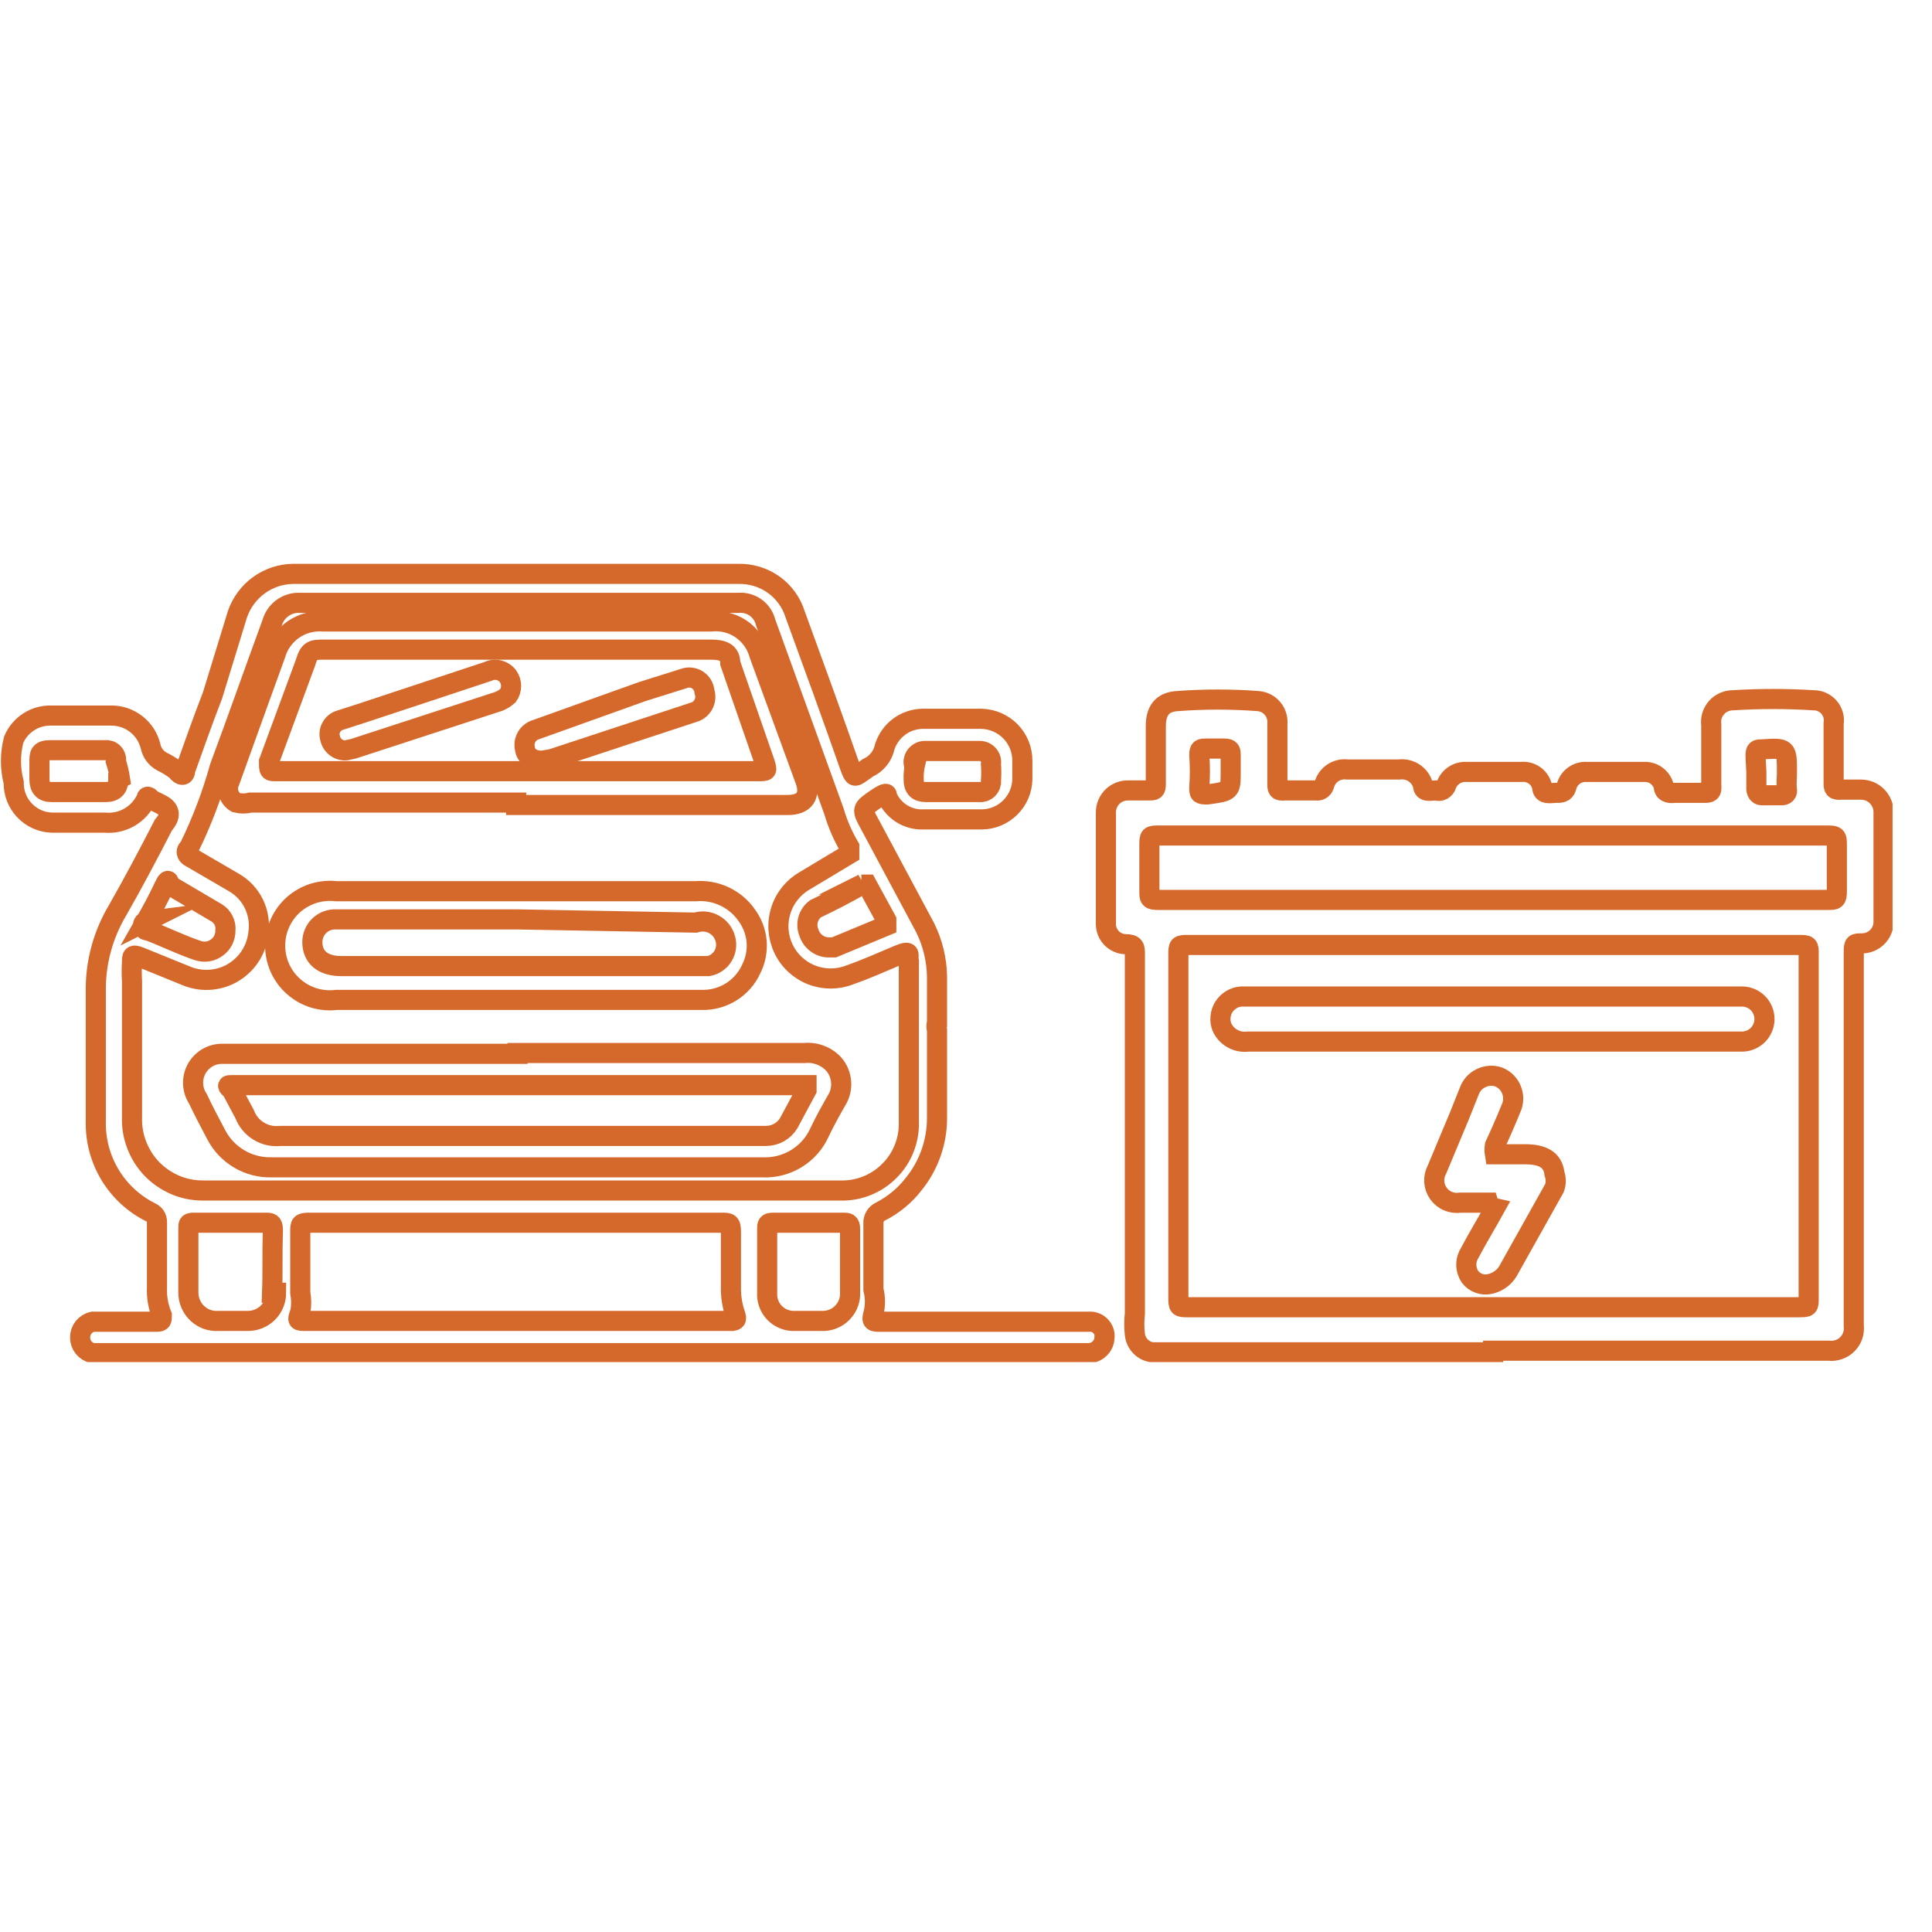 <svg width="24" height="24" viewBox="0 0 24 24" fill="none" xmlns="http://www.w3.org/2000/svg">
<rect width="24" height="24" fill="white"/>
<g clip-path="url(#clip0_2800_18414)">
<path d="M18.548 16.799H14.498H14.318C14.262 16.793 14.21 16.768 14.17 16.728C14.13 16.688 14.105 16.635 14.098 16.579C14.088 16.493 14.088 16.406 14.098 16.319V11.859C14.098 11.769 14.098 11.729 13.978 11.729C13.914 11.727 13.853 11.699 13.808 11.653C13.763 11.606 13.738 11.544 13.738 11.479C13.738 11.009 13.738 10.549 13.738 10.089C13.738 10.053 13.746 10.017 13.76 9.984C13.774 9.95 13.795 9.92 13.821 9.895C13.847 9.869 13.878 9.85 13.912 9.837C13.946 9.824 13.982 9.818 14.018 9.819H14.268C14.338 9.819 14.358 9.819 14.358 9.739V9.019C14.358 8.829 14.438 8.719 14.628 8.709C14.961 8.684 15.295 8.684 15.628 8.709C15.662 8.712 15.696 8.721 15.726 8.736C15.757 8.752 15.784 8.773 15.806 8.799C15.829 8.825 15.846 8.856 15.856 8.888C15.867 8.921 15.871 8.955 15.868 8.989V9.729C15.868 9.799 15.868 9.829 15.958 9.819H16.348C16.369 9.823 16.391 9.819 16.409 9.808C16.428 9.797 16.441 9.779 16.448 9.759C16.463 9.696 16.5 9.64 16.554 9.603C16.608 9.566 16.674 9.55 16.738 9.559H17.378C17.444 9.55 17.511 9.565 17.567 9.602C17.622 9.639 17.662 9.695 17.678 9.759C17.678 9.849 17.778 9.819 17.838 9.819C17.851 9.824 17.865 9.826 17.879 9.825C17.893 9.823 17.907 9.819 17.919 9.813C17.931 9.806 17.942 9.797 17.95 9.786C17.959 9.775 17.965 9.763 17.968 9.749C17.987 9.699 18.022 9.657 18.067 9.628C18.112 9.599 18.165 9.586 18.218 9.589H18.898C18.957 9.583 19.017 9.599 19.065 9.634C19.113 9.669 19.146 9.721 19.158 9.779C19.158 9.879 19.268 9.849 19.328 9.849C19.388 9.849 19.438 9.849 19.458 9.779C19.47 9.723 19.502 9.673 19.548 9.638C19.594 9.603 19.651 9.586 19.708 9.589H20.428C20.483 9.588 20.536 9.604 20.58 9.637C20.623 9.67 20.655 9.716 20.668 9.769C20.668 9.839 20.728 9.859 20.798 9.849H21.158C21.238 9.849 21.268 9.849 21.258 9.749V9.009C21.253 8.971 21.255 8.931 21.266 8.894C21.277 8.856 21.296 8.821 21.322 8.792C21.347 8.762 21.379 8.739 21.415 8.723C21.451 8.707 21.489 8.699 21.528 8.699C21.861 8.678 22.195 8.678 22.528 8.699C22.565 8.699 22.601 8.706 22.634 8.721C22.667 8.736 22.697 8.758 22.721 8.786C22.745 8.814 22.762 8.846 22.772 8.881C22.782 8.916 22.784 8.953 22.778 8.989C22.778 9.229 22.778 9.479 22.778 9.719C22.778 9.789 22.778 9.819 22.878 9.809H23.118C23.156 9.809 23.193 9.817 23.228 9.831C23.262 9.846 23.294 9.868 23.32 9.895C23.346 9.922 23.366 9.954 23.38 9.989C23.393 10.024 23.4 10.062 23.398 10.099C23.398 10.549 23.398 10.999 23.398 11.439C23.4 11.476 23.394 11.512 23.381 11.546C23.368 11.58 23.348 11.611 23.323 11.637C23.298 11.663 23.267 11.684 23.234 11.698C23.201 11.712 23.165 11.719 23.128 11.719C23.038 11.719 23.028 11.719 23.028 11.829V16.469C23.033 16.511 23.028 16.553 23.015 16.593C23.001 16.633 22.978 16.669 22.948 16.699C22.918 16.729 22.882 16.752 22.842 16.765C22.803 16.779 22.76 16.784 22.718 16.779H18.548V16.799ZM18.548 16.239H22.338C22.468 16.239 22.468 16.239 22.468 16.119V11.859C22.468 11.739 22.468 11.739 22.338 11.739H14.768C14.638 11.739 14.638 11.739 14.638 11.869V16.109C14.638 16.239 14.638 16.239 14.768 16.239H18.548ZM18.548 11.179H22.708C22.798 11.179 22.818 11.179 22.818 11.069V10.519C22.818 10.379 22.818 10.379 22.668 10.379H14.408C14.278 10.379 14.278 10.379 14.278 10.509V11.069C14.278 11.159 14.278 11.179 14.388 11.179H18.548ZM15.288 9.589V9.389C15.288 9.329 15.288 9.299 15.208 9.299H14.988C14.918 9.299 14.898 9.299 14.898 9.379C14.908 9.512 14.908 9.646 14.898 9.779C14.898 9.859 14.898 9.869 14.998 9.869C15.288 9.829 15.288 9.829 15.288 9.589ZM21.818 9.589V9.799C21.818 9.799 21.818 9.879 21.888 9.879H22.138C22.138 9.879 22.208 9.879 22.198 9.809C22.188 9.739 22.198 9.669 22.198 9.599C22.198 9.289 22.198 9.289 21.888 9.309C21.828 9.309 21.808 9.309 21.808 9.389L21.818 9.589Z" stroke="#D5692B" stroke-width="0.25" stroke-miterlimit="10" stroke-linecap="round"/>
<path d="M18.559 12.379H21.639C21.713 12.379 21.784 12.408 21.837 12.461C21.889 12.513 21.919 12.585 21.919 12.659C21.919 12.733 21.889 12.804 21.837 12.857C21.784 12.909 21.713 12.939 21.639 12.939H15.499C15.433 12.947 15.367 12.934 15.309 12.901C15.252 12.869 15.206 12.819 15.179 12.759C15.163 12.718 15.157 12.674 15.162 12.631C15.166 12.587 15.18 12.546 15.203 12.509C15.227 12.472 15.258 12.441 15.296 12.418C15.333 12.396 15.375 12.382 15.419 12.379H18.559V12.379Z" stroke="#D5692B" stroke-width="0.25" stroke-miterlimit="10" stroke-linecap="round"/>
<path d="M18.49 14.94H18.25H18.14C18.089 14.948 18.036 14.941 17.988 14.921C17.939 14.901 17.898 14.867 17.868 14.825C17.838 14.782 17.82 14.732 17.817 14.68C17.814 14.627 17.825 14.575 17.85 14.53L18.13 13.86L18.25 13.559C18.263 13.523 18.282 13.49 18.307 13.461C18.333 13.433 18.363 13.409 18.398 13.393C18.432 13.376 18.47 13.366 18.508 13.364C18.546 13.361 18.584 13.367 18.62 13.38C18.656 13.395 18.689 13.417 18.716 13.445C18.743 13.473 18.764 13.506 18.778 13.543C18.792 13.579 18.799 13.618 18.797 13.657C18.796 13.696 18.787 13.734 18.77 13.77C18.71 13.919 18.64 14.079 18.57 14.229C18.564 14.266 18.564 14.303 18.57 14.339H18.95C19.15 14.339 19.29 14.399 19.31 14.579C19.331 14.638 19.331 14.701 19.31 14.759L18.75 15.759C18.727 15.807 18.694 15.849 18.652 15.882C18.611 15.915 18.562 15.938 18.51 15.95C18.464 15.961 18.416 15.958 18.372 15.942C18.327 15.926 18.288 15.897 18.26 15.86C18.231 15.815 18.215 15.763 18.215 15.71C18.215 15.656 18.231 15.604 18.26 15.559C18.36 15.37 18.47 15.19 18.57 15.009C18.48 14.989 18.5 14.97 18.49 14.94Z" stroke="#D5692B" stroke-width="0.25" stroke-miterlimit="10" stroke-linecap="round"/>
<path d="M11.64 12.689V12.129C11.636 11.917 11.585 11.709 11.49 11.519L10.81 10.249C10.7 10.049 10.7 10.049 10.89 9.919C11.08 9.789 10.99 9.919 11.03 9.919C11.071 10 11.134 10.068 11.212 10.114C11.29 10.16 11.38 10.183 11.47 10.179H12.2C12.332 10.177 12.458 10.123 12.551 10.03C12.644 9.937 12.698 9.811 12.7 9.679V9.449C12.7 9.313 12.647 9.182 12.552 9.085C12.456 8.988 12.327 8.932 12.19 8.929H11.46C11.355 8.931 11.253 8.965 11.169 9.028C11.084 9.091 11.022 9.179 10.99 9.279C10.978 9.336 10.953 9.389 10.916 9.434C10.88 9.479 10.833 9.515 10.78 9.539L10.71 9.589C10.61 9.659 10.61 9.659 10.56 9.529C10.34 8.899 10.11 8.269 9.88 7.639C9.834 7.488 9.74 7.356 9.612 7.264C9.483 7.172 9.328 7.125 9.17 7.129H3.64C3.488 7.131 3.34 7.18 3.216 7.27C3.093 7.359 3 7.485 2.95 7.629L2.64 8.639C2.52 8.949 2.41 9.259 2.3 9.569C2.3 9.639 2.25 9.649 2.19 9.569C2.134 9.527 2.074 9.49 2.01 9.459C1.975 9.44 1.944 9.413 1.919 9.38C1.895 9.347 1.878 9.309 1.87 9.269C1.843 9.16 1.78 9.063 1.691 8.994C1.602 8.925 1.493 8.888 1.38 8.889H0.64C0.541 8.886 0.443 8.912 0.359 8.966C0.275 9.019 0.209 9.097 0.17 9.189C0.125 9.363 0.125 9.545 0.17 9.719C0.168 9.848 0.215 9.972 0.303 10.065C0.391 10.159 0.512 10.214 0.64 10.219H1.3C1.407 10.229 1.515 10.206 1.608 10.152C1.701 10.098 1.775 10.017 1.82 9.919C1.82 9.919 1.82 9.869 1.87 9.919C1.92 9.969 2.04 9.989 2.08 10.059C2.12 10.129 2.08 10.189 2.03 10.249C1.85 10.599 1.66 10.959 1.46 11.309C1.28 11.611 1.186 11.957 1.19 12.309C1.19 12.849 1.19 13.389 1.19 13.929C1.185 14.163 1.246 14.393 1.366 14.593C1.487 14.793 1.661 14.955 1.87 15.059C1.894 15.069 1.914 15.086 1.929 15.107C1.943 15.129 1.95 15.154 1.95 15.179C1.95 15.459 1.95 15.729 1.95 15.999C1.945 16.116 1.966 16.232 2.01 16.339C2.01 16.399 2.01 16.419 1.95 16.419H1.15C1.106 16.429 1.067 16.454 1.038 16.489C1.01 16.525 0.995 16.569 0.995 16.614C0.995 16.66 1.01 16.703 1.038 16.739C1.067 16.774 1.106 16.799 1.15 16.809H13.52C13.572 16.809 13.621 16.79 13.658 16.754C13.696 16.719 13.718 16.671 13.72 16.619C13.724 16.592 13.721 16.565 13.712 16.539C13.703 16.513 13.688 16.49 13.669 16.471C13.65 16.451 13.626 16.437 13.601 16.428C13.575 16.419 13.547 16.416 13.52 16.419H10.93C10.85 16.419 10.82 16.419 10.85 16.319C10.875 16.221 10.875 16.118 10.85 16.019C10.85 15.749 10.85 15.469 10.85 15.199C10.848 15.168 10.855 15.137 10.871 15.11C10.887 15.083 10.912 15.062 10.94 15.049C11.1 14.967 11.24 14.851 11.35 14.709C11.538 14.477 11.64 14.188 11.64 13.889V12.799C11.631 12.767 11.631 12.732 11.64 12.699V12.699C11.636 12.719 11.636 12.739 11.64 12.759V12.759V12.689ZM11.35 9.489C11.347 9.468 11.349 9.447 11.355 9.427C11.362 9.407 11.372 9.388 11.387 9.373C11.401 9.358 11.419 9.346 11.438 9.338C11.458 9.331 11.479 9.327 11.5 9.329H12.16C12.181 9.327 12.203 9.331 12.222 9.338C12.242 9.346 12.26 9.358 12.274 9.373C12.288 9.388 12.299 9.407 12.306 9.427C12.312 9.447 12.313 9.468 12.31 9.489C12.315 9.559 12.315 9.629 12.31 9.699C12.312 9.718 12.309 9.737 12.303 9.755C12.296 9.772 12.286 9.788 12.273 9.802C12.259 9.815 12.243 9.825 12.226 9.832C12.208 9.838 12.189 9.841 12.17 9.839H11.5C11.4 9.839 11.35 9.789 11.35 9.689C11.347 9.619 11.354 9.548 11.37 9.479L11.35 9.489ZM1.47 9.679C1.47 9.789 1.42 9.839 1.31 9.839H0.64C0.54 9.839 0.49 9.789 0.49 9.679V9.469C0.49 9.369 0.49 9.319 0.63 9.319H1.31C1.329 9.317 1.347 9.32 1.365 9.326C1.382 9.333 1.398 9.343 1.41 9.357C1.423 9.371 1.432 9.387 1.437 9.405C1.442 9.422 1.444 9.441 1.44 9.459C1.462 9.528 1.479 9.598 1.49 9.669L1.47 9.679ZM10.7 10.989C10.7 10.989 10.75 10.989 10.77 10.989L11.01 11.429C11.01 11.429 11.01 11.479 11.01 11.499L10.36 11.769H10.3C10.245 11.77 10.191 11.753 10.146 11.72C10.101 11.688 10.067 11.642 10.05 11.589C10.028 11.537 10.024 11.48 10.038 11.425C10.053 11.371 10.085 11.323 10.13 11.289C10.32 11.199 10.52 11.099 10.72 10.979L10.7 10.989ZM1.81 11.449C1.89 11.309 1.97 11.159 2.04 11.009C2.11 10.859 2.09 11.009 2.13 11.009L2.69 11.339C2.728 11.362 2.758 11.394 2.777 11.433C2.797 11.472 2.805 11.516 2.8 11.559C2.801 11.6 2.791 11.641 2.773 11.678C2.755 11.715 2.728 11.747 2.694 11.771C2.661 11.796 2.623 11.812 2.582 11.819C2.541 11.825 2.5 11.822 2.46 11.809C2.25 11.739 2.05 11.639 1.84 11.559C1.824 11.56 1.809 11.556 1.796 11.545C1.784 11.535 1.777 11.52 1.775 11.504C1.774 11.488 1.779 11.473 1.789 11.46C1.8 11.448 1.814 11.441 1.83 11.439L1.81 11.449ZM1.64 13.879V12.189C1.635 12.109 1.635 12.029 1.64 11.949C1.64 11.879 1.64 11.849 1.74 11.889L2.33 12.129C2.424 12.165 2.524 12.179 2.623 12.17C2.723 12.161 2.819 12.129 2.904 12.077C2.989 12.024 3.061 11.953 3.114 11.869C3.167 11.784 3.2 11.688 3.21 11.589C3.228 11.465 3.208 11.339 3.153 11.226C3.098 11.114 3.01 11.021 2.9 10.959L2.35 10.639C2.35 10.639 2.28 10.589 2.35 10.529C2.507 10.208 2.635 9.873 2.73 9.529C2.95 8.939 3.16 8.339 3.38 7.739C3.401 7.664 3.447 7.597 3.511 7.552C3.575 7.506 3.652 7.484 3.73 7.489H9.17C9.246 7.482 9.322 7.502 9.385 7.546C9.447 7.59 9.492 7.655 9.51 7.729L10.36 10.079C10.405 10.233 10.469 10.381 10.55 10.519C10.55 10.519 10.55 10.589 10.55 10.609L10 10.939C9.857 11.02 9.749 11.153 9.7 11.31C9.65 11.467 9.662 11.637 9.733 11.786C9.804 11.935 9.929 12.051 10.083 12.111C10.237 12.171 10.407 12.17 10.56 12.109C10.76 12.039 10.96 11.949 11.15 11.869C11.34 11.789 11.27 11.869 11.29 11.939V13.939C11.293 14.052 11.273 14.163 11.231 14.268C11.19 14.372 11.127 14.467 11.047 14.546C10.968 14.626 10.873 14.688 10.769 14.73C10.665 14.772 10.553 14.792 10.44 14.789H6.44C5.13 14.789 3.82 14.789 2.52 14.789C2.402 14.789 2.285 14.766 2.177 14.72C2.068 14.673 1.969 14.606 1.887 14.521C1.805 14.436 1.741 14.335 1.699 14.225C1.656 14.115 1.636 13.997 1.64 13.879ZM3.43 16.059C3.43 16.152 3.393 16.241 3.328 16.307C3.262 16.372 3.173 16.409 3.08 16.409H2.71C2.663 16.412 2.615 16.405 2.57 16.389C2.525 16.372 2.485 16.347 2.45 16.314C2.415 16.281 2.388 16.242 2.369 16.198C2.35 16.154 2.34 16.107 2.34 16.059V15.259C2.34 15.199 2.34 15.189 2.42 15.189H3.29C3.36 15.189 3.39 15.189 3.39 15.279C3.38 15.589 3.39 15.799 3.38 16.059H3.43ZM9.12 16.409H3.81C3.69 16.409 3.69 16.409 3.73 16.299C3.745 16.22 3.745 16.139 3.73 16.059V15.299C3.73 15.209 3.73 15.189 3.84 15.189H8.96C9.06 15.189 9.08 15.189 9.08 15.309V15.979C9.077 16.095 9.094 16.21 9.13 16.319C9.16 16.399 9.14 16.409 9.07 16.409H9.12ZM10.56 16.089C10.556 16.172 10.52 16.251 10.461 16.31C10.402 16.369 10.324 16.404 10.24 16.409H9.84C9.76 16.404 9.684 16.37 9.626 16.313C9.569 16.256 9.535 16.18 9.53 16.099C9.53 15.819 9.53 15.549 9.53 15.269C9.53 15.209 9.53 15.189 9.61 15.189H10.47C10.53 15.189 10.56 15.189 10.56 15.269V16.089Z" stroke="#D5692B" stroke-width="0.25" stroke-miterlimit="10" stroke-linecap="round"/>
<path d="M6.429 13.081H9.989C10.053 13.074 10.117 13.081 10.177 13.102C10.238 13.123 10.293 13.156 10.339 13.2C10.396 13.257 10.433 13.33 10.445 13.409C10.458 13.488 10.445 13.569 10.409 13.64C10.329 13.78 10.249 13.921 10.179 14.07C10.117 14.205 10.017 14.318 9.89 14.394C9.764 14.471 9.617 14.508 9.469 14.501H3.369C3.23 14.504 3.092 14.468 2.972 14.397C2.852 14.326 2.754 14.224 2.689 14.101C2.609 13.95 2.529 13.8 2.459 13.65C2.423 13.596 2.402 13.533 2.399 13.468C2.396 13.403 2.41 13.338 2.441 13.28C2.472 13.223 2.518 13.175 2.574 13.141C2.63 13.108 2.694 13.09 2.759 13.091H6.429V13.081ZM6.429 13.48H2.879C2.829 13.48 2.809 13.48 2.879 13.54L3.039 13.841C3.072 13.928 3.133 14.002 3.213 14.051C3.292 14.1 3.386 14.121 3.479 14.111H9.519C9.576 14.11 9.631 14.095 9.68 14.067C9.729 14.039 9.77 13.999 9.799 13.95L10.019 13.54V13.48H6.429Z" stroke="#D5692B" stroke-width="0.25" stroke-miterlimit="10" stroke-linecap="round"/>
<path d="M6.412 9.97H3.112C3.053 9.985 2.991 9.985 2.932 9.97C2.888 9.945 2.856 9.904 2.841 9.856C2.826 9.807 2.83 9.755 2.852 9.71L3.212 8.71L3.422 8.13C3.458 8.004 3.537 7.895 3.644 7.82C3.752 7.746 3.881 7.71 4.012 7.72H8.832C8.964 7.706 9.097 7.739 9.207 7.814C9.317 7.89 9.397 8.001 9.432 8.13L10.002 9.69C10.072 9.88 10.002 10 9.782 10H6.412V9.97ZM6.412 9.58H9.412C9.532 9.58 9.532 9.58 9.502 9.48L9.072 8.24C9.072 8.1 8.972 8.07 8.832 8.07H4.032C3.882 8.07 3.842 8.07 3.792 8.24L3.342 9.46C3.342 9.58 3.342 9.58 3.432 9.58H6.412Z" stroke="#D5692B" stroke-width="0.25" stroke-miterlimit="10" stroke-linecap="round"/>
<path d="M6.42 12.421H4.18C4.085 12.433 3.988 12.424 3.896 12.396C3.804 12.367 3.719 12.319 3.647 12.255C3.575 12.192 3.517 12.113 3.478 12.026C3.438 11.938 3.418 11.843 3.418 11.746C3.418 11.65 3.438 11.555 3.478 11.467C3.517 11.38 3.575 11.301 3.647 11.237C3.719 11.174 3.804 11.126 3.896 11.097C3.988 11.069 4.085 11.06 4.18 11.071H8.64C8.761 11.061 8.883 11.082 8.994 11.133C9.104 11.184 9.2 11.262 9.27 11.361C9.343 11.457 9.388 11.572 9.399 11.693C9.409 11.813 9.385 11.934 9.33 12.041C9.276 12.159 9.188 12.257 9.077 12.325C8.967 12.392 8.839 12.426 8.71 12.421H6.42ZM6.42 11.421H4.17C4.133 11.42 4.095 11.426 4.06 11.44C4.025 11.453 3.993 11.474 3.966 11.5C3.939 11.526 3.917 11.557 3.903 11.592C3.888 11.627 3.88 11.664 3.88 11.701C3.88 11.891 4.01 12.001 4.24 12.001H8.64H8.8C8.837 11.995 8.872 11.98 8.903 11.959C8.934 11.937 8.961 11.91 8.98 11.878C9 11.846 9.013 11.81 9.018 11.773C9.023 11.736 9.021 11.698 9.01 11.661C9 11.623 8.982 11.588 8.958 11.557C8.933 11.526 8.903 11.501 8.868 11.482C8.834 11.463 8.796 11.452 8.756 11.448C8.717 11.445 8.678 11.449 8.64 11.461L6.42 11.421Z" stroke="#D5692B" stroke-width="0.25" stroke-miterlimit="10" stroke-linecap="round"/>
<path d="M6.731 9.45C6.611 9.45 6.531 9.39 6.521 9.3C6.51 9.253 6.516 9.205 6.538 9.163C6.56 9.12 6.597 9.087 6.641 9.07L7.981 8.59L8.491 8.43C8.518 8.419 8.548 8.414 8.578 8.417C8.607 8.419 8.636 8.429 8.661 8.444C8.686 8.46 8.707 8.481 8.723 8.506C8.739 8.532 8.748 8.56 8.751 8.59C8.767 8.638 8.765 8.69 8.745 8.736C8.725 8.783 8.687 8.82 8.641 8.84L6.851 9.43L6.731 9.45Z" stroke="#D5692B" stroke-width="0.25" stroke-miterlimit="10" stroke-linecap="round"/>
<path d="M4.301 9.321C4.255 9.325 4.21 9.311 4.173 9.284C4.136 9.256 4.111 9.216 4.101 9.171C4.088 9.128 4.092 9.08 4.113 9.04C4.133 8.999 4.168 8.967 4.211 8.951L4.521 8.851L6.061 8.341C6.103 8.32 6.151 8.315 6.197 8.326C6.243 8.337 6.283 8.364 6.311 8.401C6.336 8.437 6.349 8.478 6.349 8.521C6.349 8.564 6.336 8.606 6.311 8.641C6.278 8.67 6.241 8.694 6.201 8.711L4.391 9.301L4.301 9.321Z" stroke="#D5692B" stroke-width="0.25" stroke-miterlimit="10" stroke-linecap="round"/>
</g>
<defs>
<clipPath id="clip0_2800_18414">
<rect width="23.51" height="9.92" fill="white" transform="translate(0 7)"/>
</clipPath>
</defs>
</svg>
